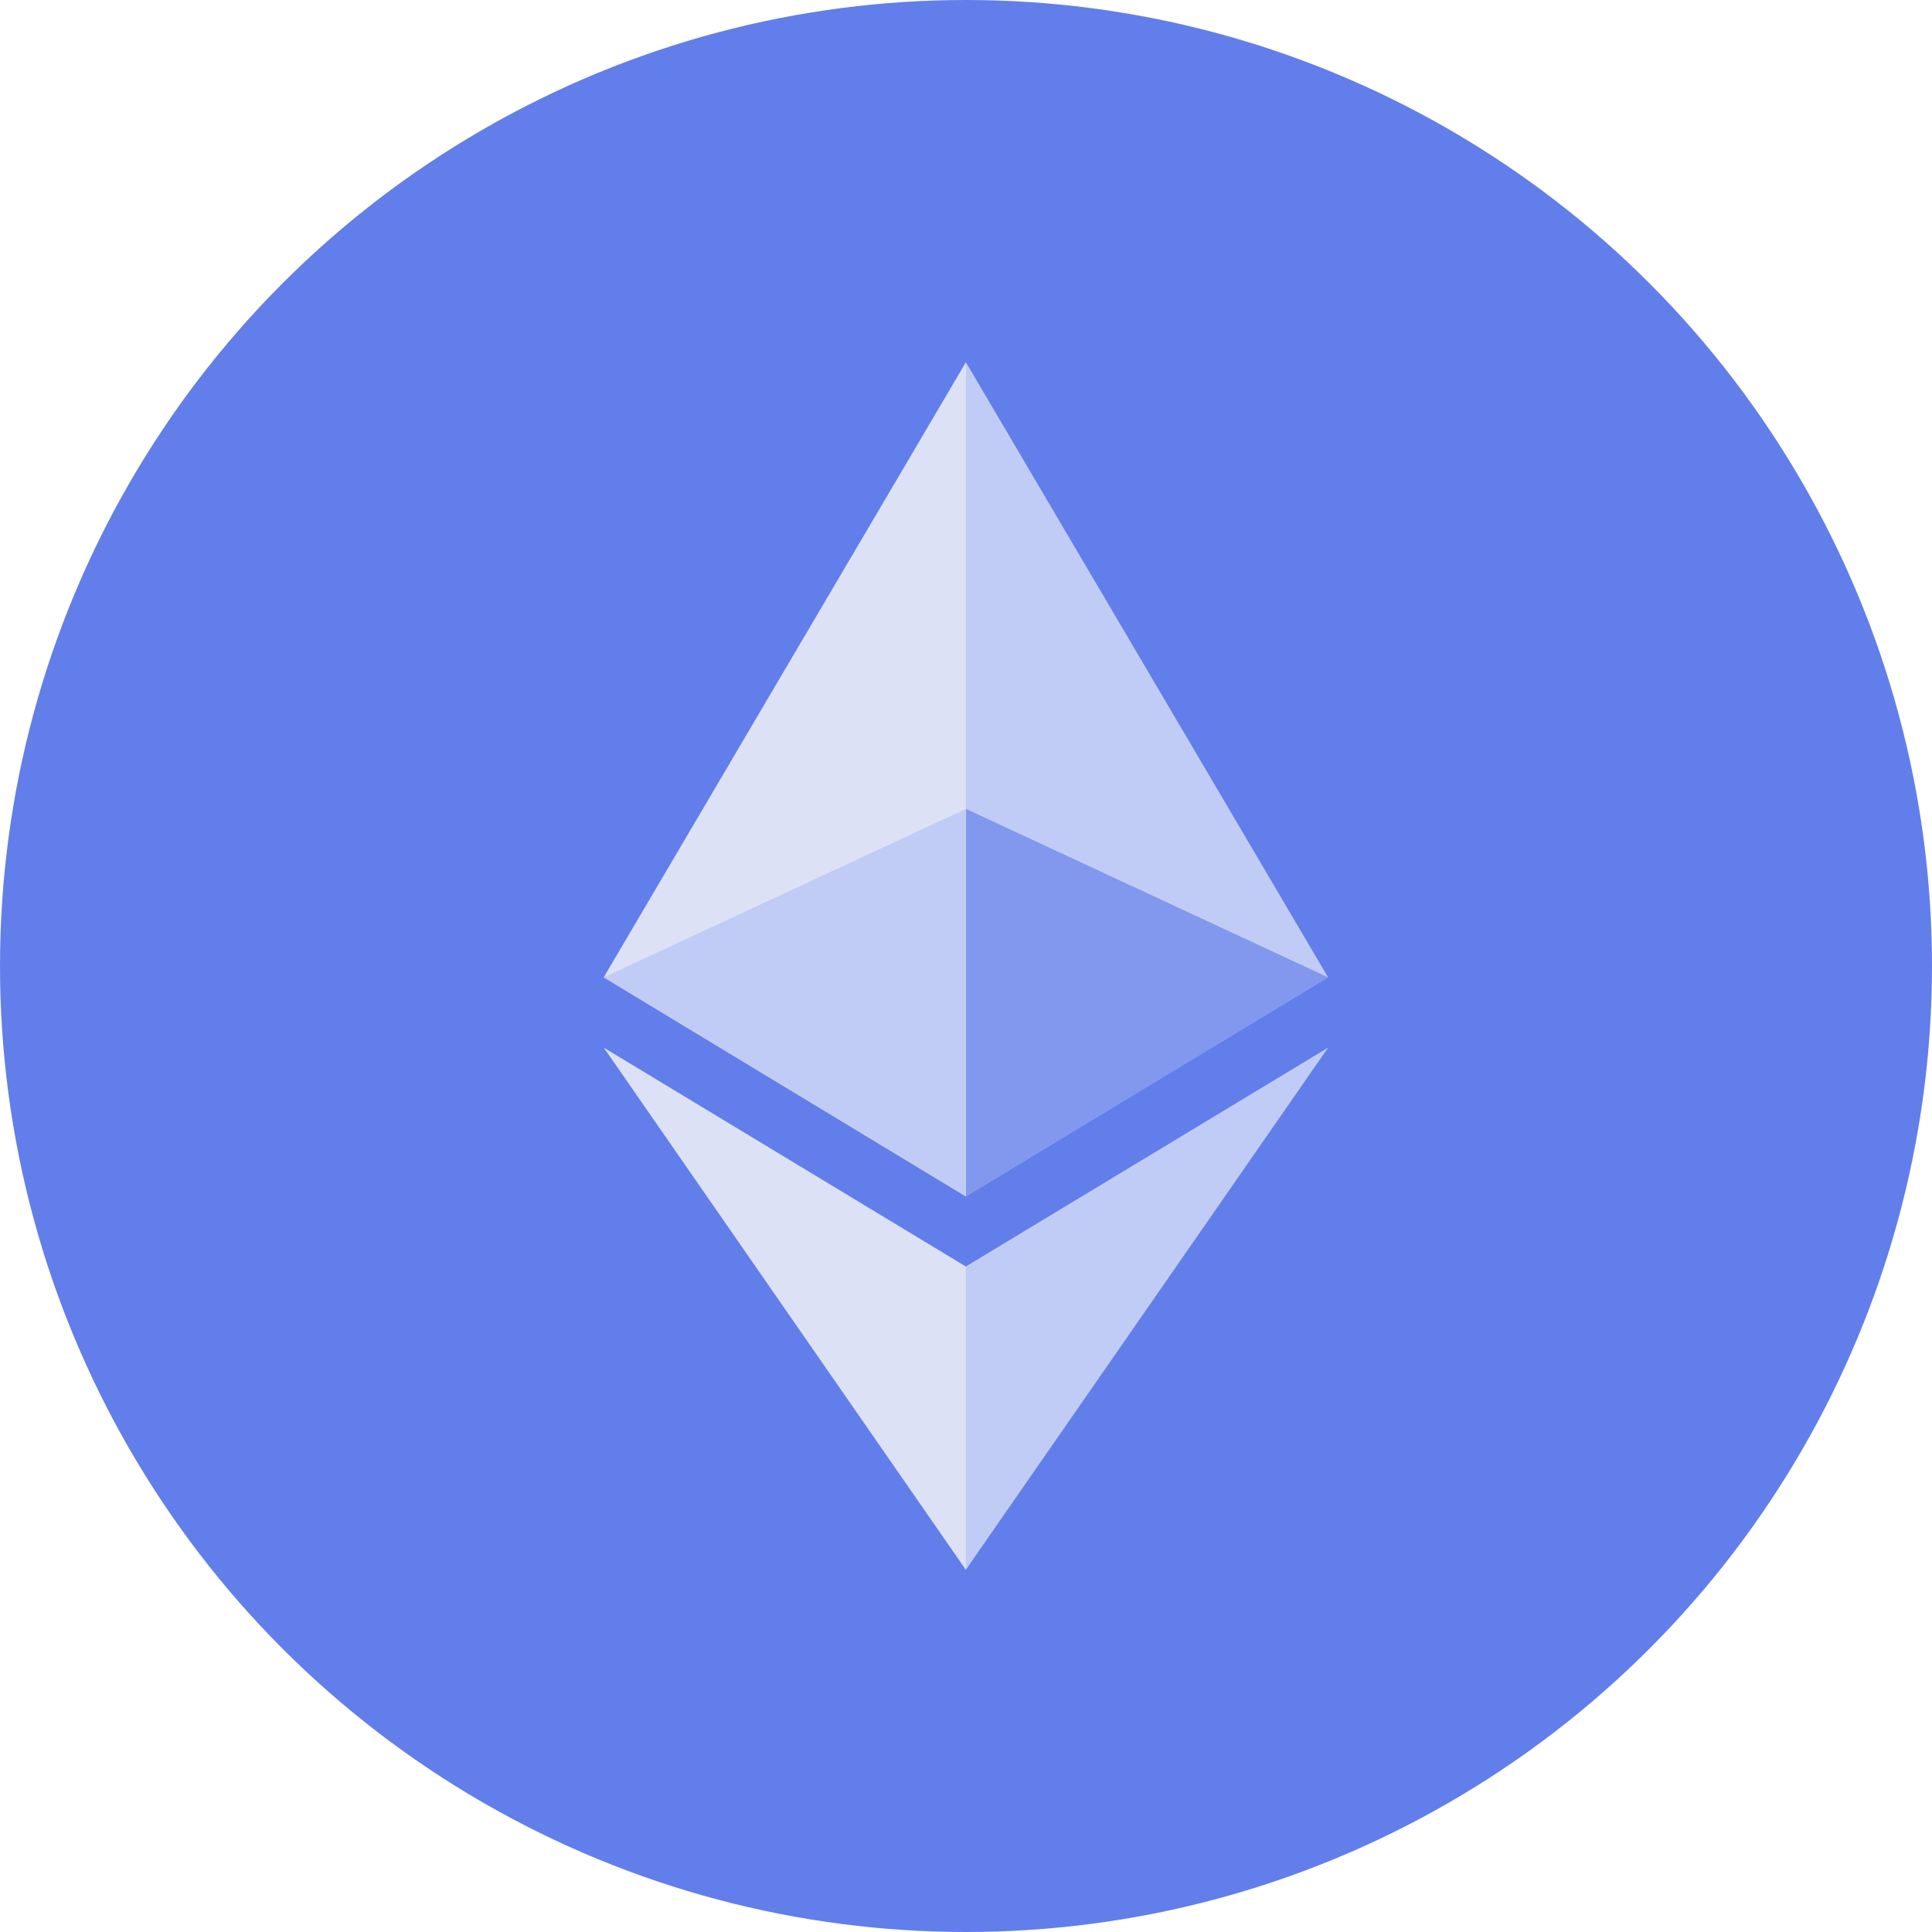 <svg width="16" height="16" viewBox="0 0 16 16" fill="none" xmlns="http://www.w3.org/2000/svg">
<circle cx="8" cy="8" r="8" fill="#627EEA"/>
<g clip-path="url(#clip0_685_1676)">
<path d="M7.999 3L7.934 3.228V9.84L7.999 9.907L10.998 8.093L7.999 3Z" fill="#C1CCF6"/>
<path d="M7.999 3L5 8.093L7.999 9.907V6.698V3Z" fill="#DCE1F5"/>
<path d="M7.998 10.489L7.961 10.535V12.89L7.998 13.001L10.999 8.676L7.998 10.489Z" fill="#C1CCF6"/>
<path d="M7.999 13.001V10.489L5 8.676L7.999 13.001Z" fill="#DCE1F5"/>
<path d="M8 9.909L10.999 8.094L8 6.699V9.909Z" fill="#8198EE"/>
<path d="M5 8.094L7.999 9.909V6.699L5 8.094Z" fill="#C1CCF6"/>
</g>
<defs>
<clipPath id="clip0_685_1676">
<rect width="6" height="10" fill="white" transform="translate(5 3)"/>
</clipPath>
</defs>
</svg>
